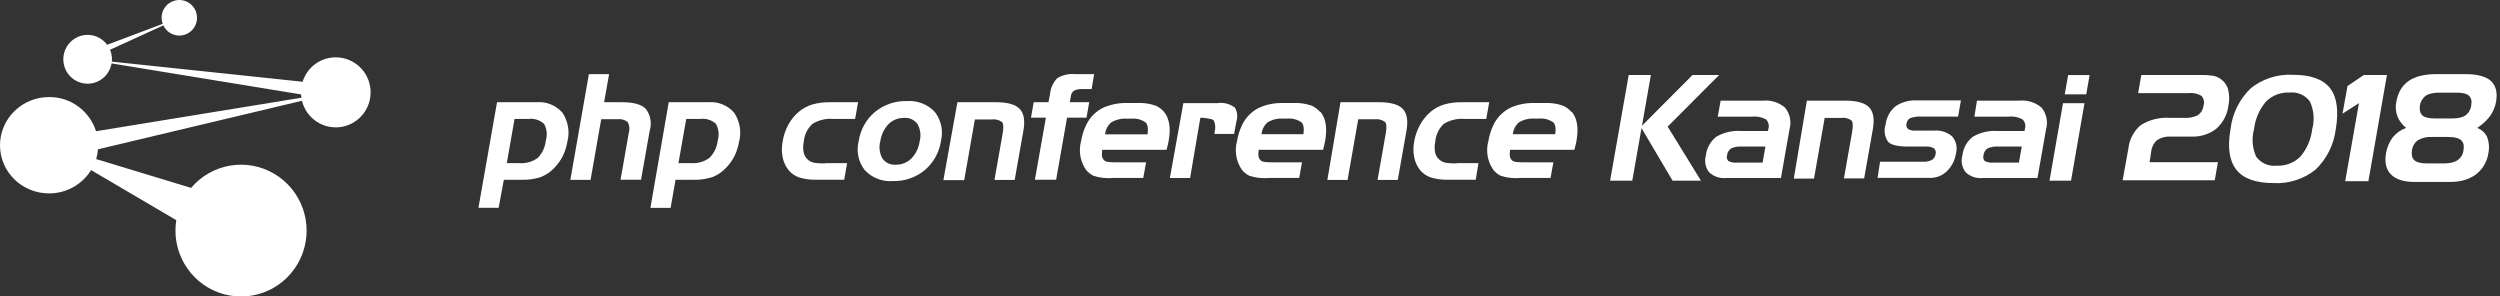 <?xml version="1.0" encoding="UTF-8"?>
<svg width="371px" height="44px" viewBox="0 0 371 44" version="1.1" xmlns="http://www.w3.org/2000/svg" xmlns:xlink="http://www.w3.org/1999/xlink">
    <rect x="0" y="0" width="371" height="44" fill="#333333" stroke="none"/>
    <!-- Generator: Sketch 50.2 (55047) - http://www.bohemiancoding.com/sketch -->
    <title>navLogo</title>
    <desc>Created with Sketch.</desc>
    <defs></defs>
    <g id="Symbols" stroke="none" stroke-width="1" fill="none" fill-rule="evenodd">
        <g id="pc/headerNav" transform="translate(-775, -13)" fill="#FFFFFF">
            <g id="nav" transform="translate(960, 35) scale(1, -1) translate(-960, -35) ">
                <g id="navLogo" transform="translate(960.5, 35) scale(1, -1) translate(-960.5, -35) translate(775, 13)">
                    <path d="M49.838,8.51 C47.582,8.497 45.582,9.967 44.911,12.131 L16.592,9.144 C16.592,9.021 16.613,8.919 16.613,8.796 C16.613,8.312 16.516,7.832 16.328,7.385 L24.247,3.764 C24.67,4.691 25.594,5.283 26.609,5.278 C28.059,5.278 29.235,4.096 29.235,2.639 C29.235,1.181 28.059,8.92427946e-17 26.609,0 C25.158,-8.92427946e-17 23.982,1.181 23.982,2.639 C23.985,2.946 24.04,3.25 24.145,3.539 L15.9,6.648 C14.884,5.264 13.038,4.789 11.484,5.513 C9.931,6.236 9.099,7.959 9.494,9.633 C9.889,11.307 11.402,12.471 13.113,12.417 C14.824,12.363 16.262,11.106 16.551,9.41 L44.667,14.013 L44.728,14.504 L14.251,19.475 C13.282,16.437 10.463,14.383 7.288,14.402 C3.257,14.402 0,17.613 0,21.562 C0,25.51 3.257,28.701 7.288,28.701 C9.82,28.707 12.175,27.4 13.518,25.244 L26.161,32.67 C26.078,33.184 26.037,33.704 26.038,34.224 C26.04,38.963 29.423,43.018 34.066,43.848 C38.709,44.678 43.276,42.043 44.903,37.596 C46.531,33.148 44.751,28.168 40.679,25.778 C36.607,23.387 31.416,24.274 28.359,27.883 L14.271,23.607 C14.414,23.135 14.503,22.647 14.536,22.155 L44.809,14.954 C45.456,17.581 48,19.269 50.658,18.835 C53.316,18.401 55.198,15.99 54.983,13.292 C54.769,10.595 52.53,8.515 49.838,8.51 Z" id="Shape" fill-rule="nonzero"></path>
                    <g id="title_header_white" transform="translate(71, 10)">
                        <path d="M197.14,4.94 L202.86,4.94 C204.587,4.94 205.763,5.273 206.39,5.94 C207.017,6.607 207.197,7.687 206.93,9.18 L205.64,16.47 L202.64,16.47 L203.86,9.55 C204.013,8.69 203.98,8.133 203.76,7.88 C203.316,7.558 202.763,7.422 202.22,7.5 L199.78,7.5 L198.2,16.5 L195.2,16.5 L197.14,4.94 Z" id="SVGID"></path>
                        <path d="M184.34,4.94 L190.57,4.94 C191.789,4.812 193.005,5.196 193.93,6 C194.642,6.907 194.876,8.101 194.56,9.21 L193.29,16.42 L185.12,16.42 C184.205,16.507 183.297,16.193 182.63,15.56 C182.09,14.866 181.908,13.958 182.14,13.11 C182.257,11.998 182.82,10.98 183.7,10.29 C184.811,9.646 186.089,9.35 187.37,9.44 L191.37,9.44 L191.42,9.15 C191.588,8.643 191.452,8.084 191.07,7.71 C190.436,7.372 189.714,7.233 189,7.31 L183.92,7.31 L184.34,4.94 Z M186.76,14.13 L190.57,14.13 L190.99,11.75 L187.4,11.75 C186.877,11.712 186.353,11.812 185.88,12.04 C185.552,12.274 185.34,12.639 185.3,13.04 C185.202,13.335 185.271,13.66 185.48,13.89 C185.873,14.096 186.319,14.179 186.76,14.13 Z" id="SVGID-2"></path>
                        <path d="M208,14 L214.41,14 C214.856,14.027 215.302,13.933 215.7,13.73 C215.998,13.542 216.196,13.23 216.24,12.88 C216.337,12.571 216.243,12.234 216,12.02 C215.641,11.808 215.225,11.714 214.81,11.75 L212.19,11.75 C210.63,11.75 209.63,11.513 209.19,11.04 C208.675,10.298 208.538,9.358 208.82,8.5 C208.942,7.435 209.468,6.458 210.29,5.77 C211.242,5.134 212.377,4.828 213.52,4.9 L220,4.9 L219.58,7.3 L214.22,7.3 C213.627,7.256 213.031,7.334 212.47,7.53 C212.168,7.7 211.967,8.005 211.93,8.35 C211.847,8.629 211.928,8.931 212.14,9.13 C212.439,9.317 212.789,9.404 213.14,9.38 L216,9.38 C216.989,9.288 217.972,9.606 218.72,10.26 C219.305,10.967 219.507,11.916 219.26,12.8 C219.11,13.79 218.639,14.704 217.92,15.4 C217.272,16.044 216.394,16.404 215.48,16.4 L207.63,16.4 L208,14 Z" id="SVGID-3"></path>
                        <path d="M222.38,4.94 L228.61,4.94 C229.839,4.804 231.068,5.188 232,6 C232.712,6.907 232.946,8.101 232.63,9.21 L231.36,16.42 L223.19,16.42 C222.275,16.507 221.367,16.193 220.7,15.56 C220.16,14.866 219.978,13.958 220.21,13.11 C220.327,11.998 220.89,10.98 221.77,10.29 C222.881,9.646 224.159,9.35 225.44,9.44 L229.44,9.44 L229.49,9.15 C229.658,8.643 229.522,8.084 229.14,7.71 C228.485,7.358 227.738,7.219 227,7.31 L222,7.31 L222.38,4.94 Z M224.8,14.13 L228.61,14.13 L229.03,11.75 L225.45,11.75 C224.927,11.712 224.403,11.812 223.93,12.04 C223.602,12.274 223.39,12.639 223.35,13.04 C223.252,13.335 223.321,13.66 223.53,13.89 C223.92,14.094 224.362,14.177 224.8,14.13 Z" id="SVGID-4"></path>
                        <path d="M236.34,16.81 L233.15,16.81 L235.15,5.31 L238.34,5.31 L236.34,16.81 Z M238.6,4 L235.41,4 L235.91,1.14 L239.1,1.14 L238.6,4 Z" id="SVGID-5"></path>
                        <path d="M2.76,5.17 L8.62,5.17 C10.079,5.043 11.511,5.623 12.47,6.73 C13.322,8.006 13.585,9.587 13.19,11.07 C13.066,11.799 12.837,12.507 12.51,13.17 C12.185,13.811 11.763,14.398 11.26,14.91 C10.705,15.509 10.021,15.974 9.26,16.27 C8.344,16.57 7.383,16.708 6.42,16.68 L3.77,16.68 L3,20.84 L0,20.84 L2.76,5.17 Z M5.36,7.65 L4.21,14.21 L6.06,14.21 C7.04,14.286 8.015,14.009 8.81,13.43 C9.49,12.728 9.91,11.814 10,10.84 C10.255,10.015 10.157,9.121 9.73,8.37 C9.102,7.804 8.258,7.541 7.42,7.65 L5.36,7.65 Z" id="SVGID-6"></path>
                        <path d="M16.39,1 L19.39,1 L18.65,5.17 L21.35,5.17 C23.043,5.17 24.21,5.503 24.85,6.17 C25.544,7.086 25.757,8.281 25.42,9.38 L24.13,16.67 L21.09,16.67 L22.31,9.73 C22.482,9.195 22.427,8.614 22.16,8.12 C21.734,7.774 21.184,7.619 20.64,7.69 L18.22,7.69 L16.64,16.69 L13.64,16.69 L16.39,1 Z" id="SVGID-7"></path>
                        <path d="M68.64,10.93 C68.389,12.615 67.532,14.151 66.23,15.25 C64.901,16.344 63.221,16.92 61.5,16.87 C59.936,16.99 58.402,16.395 57.33,15.25 C56.376,14.027 56.044,12.432 56.43,10.93 C56.684,9.238 57.548,7.698 58.86,6.6 C60.196,5.514 61.879,4.946 63.6,5 C65.156,4.884 66.681,5.484 67.74,6.63 C68.686,7.86 69.014,9.457 68.63,10.96 M59.63,10.96 C59.405,11.823 59.519,12.739 59.95,13.52 C60.404,14.162 61.167,14.513 61.95,14.44 C62.81,14.458 63.64,14.126 64.25,13.52 C64.921,12.819 65.352,11.922 65.48,10.96 C65.707,10.101 65.592,9.187 65.16,8.41 C64.701,7.775 63.941,7.429 63.16,7.5 C62.3,7.481 61.47,7.813 60.86,8.42 C60.194,9.12 59.767,10.012 59.64,10.97" id="SVGID-8"></path>
                        <path d="M28.24,5.17 L34.1,5.17 C35.559,5.043 36.991,5.623 37.95,6.73 C38.802,8.006 39.065,9.587 38.67,11.07 C38.547,11.799 38.318,12.507 37.99,13.17 C37.665,13.811 37.243,14.398 36.74,14.91 C36.185,15.509 35.501,15.974 34.74,16.27 C33.824,16.57 32.863,16.708 31.9,16.68 L29.25,16.68 L28.52,20.85 L25.52,20.85 L28.24,5.17 Z M30.84,7.65 L29.68,14.21 L31.53,14.21 C32.51,14.286 33.485,14.009 34.28,13.43 C34.975,12.733 35.409,11.819 35.51,10.84 C35.765,10.015 35.667,9.121 35.24,8.37 C34.612,7.804 33.768,7.541 32.93,7.65 L30.84,7.65 Z" id="SVGID-9"></path>
                        <path d="M71.08,5.17 L76.8,5.17 C78.527,5.17 79.703,5.503 80.33,6.17 C80.957,6.837 81.137,7.917 80.87,9.41 L79.58,16.7 L76.58,16.7 L77.8,9.78 C77.953,8.92 77.92,8.363 77.7,8.11 C77.256,7.788 76.703,7.652 76.16,7.73 L73.67,7.73 L72.09,16.73 L69,16.73 L71.08,5.17 Z" id="SVGID-10"></path>
                        <path d="M84.21,7.46 L82,7.46 L82.4,5.17 L84.59,5.17 L84.82,4 C84.887,3.103 85.266,2.258 85.89,1.61 C86.668,1.131 87.58,0.917 88.49,1 L91.37,1 L91,3.22 L89.54,3.22 C89.142,3.193 88.744,3.276 88.39,3.46 C88.128,3.644 87.956,3.932 87.92,4.25 L87.76,5.17 L90.64,5.17 L90.24,7.46 L87.35,7.46 L85.73,16.67 L82.58,16.67 L84.21,7.46 Z" id="SVGID-11"></path>
                        <path d="M127.93,5.17 L133.65,5.17 C135.377,5.17 136.553,5.503 137.18,6.17 C137.807,6.837 137.987,7.917 137.72,9.41 L136.43,16.7 L133.43,16.7 L134.65,9.78 C134.803,8.92 134.77,8.363 134.55,8.11 C134.107,7.775 133.55,7.627 133,7.7 L130.56,7.7 L128.98,16.7 L125.98,16.7 L127.93,5.17 Z" id="SVGID-12"></path>
                        <path d="M145.17,14.21 L148.4,14.21 L148,16.67 L143.87,16.67 C143.018,16.695 142.167,16.584 141.35,16.34 C140.741,16.14 140.198,15.777 139.78,15.29 C139.326,14.733 139.013,14.074 138.87,13.37 C138.711,12.578 138.711,11.762 138.87,10.97 C139.022,10.095 139.323,9.253 139.76,8.48 C140.167,7.739 140.71,7.081 141.36,6.54 C141.949,6.059 142.63,5.702 143.36,5.49 C144.21,5.258 145.089,5.15 145.97,5.17 L150,5.17 L149.56,7.65 L146.33,7.65 C145.25,7.556 144.169,7.816 143.25,8.39 C142.522,9.074 142.076,10.004 142,11 C141.865,11.576 141.865,12.174 142,12.75 C142.213,13.48 142.821,14.027 143.57,14.16 C144.1,14.233 144.635,14.263 145.17,14.25" id="SVGID-13"></path>
                        <path d="M51.48,14.21 L54.71,14.21 L54.28,16.67 L50.15,16.67 C49.298,16.695 48.447,16.584 47.63,16.34 C47.021,16.14 46.478,15.777 46.06,15.29 C45.606,14.733 45.293,14.074 45.15,13.37 C44.991,12.578 44.991,11.762 45.15,10.97 C45.29,10.098 45.577,9.256 46,8.48 C46.407,7.739 46.95,7.081 47.6,6.54 C48.189,6.059 48.87,5.702 49.6,5.49 C50.45,5.258 51.329,5.15 52.21,5.17 L56.34,5.17 L55.9,7.65 L52.64,7.65 C51.56,7.556 50.479,7.816 49.56,8.39 C48.825,9.07 48.372,10.002 48.29,11 C48.155,11.576 48.155,12.174 48.29,12.75 C48.503,13.48 49.111,14.027 49.86,14.16 C50.39,14.233 50.925,14.264 51.46,14.25" id="SVGID-14"></path>
                        <path d="M101.77,6.62 C101.434,6.234 101.022,5.921 100.56,5.7 C99.658,5.373 98.698,5.234 97.74,5.29 L96.24,5.29 C95.022,5.256 93.813,5.495 92.7,5.99 C91.609,6.533 90.73,7.423 90.2,8.52 C89.831,9.279 89.575,10.087 89.44,10.92 C89.03,12.387 89.298,13.961 90.17,15.21 C90.476,15.583 90.858,15.886 91.29,16.1 C92.237,16.395 93.232,16.5 94.22,16.41 L98.66,16.41 L98.77,15.8 L99.08,14.09 L95,14.09 C93.86,14.09 93.13,14.09 92.84,13.78 C92.55,13.47 92.45,13.16 92.57,12.23 L102.12,12.23 C102.24,11.77 102.34,11.39 102.42,10.96 C102.77,9.07 102.55,7.58 101.75,6.61 M99.3,9.93 L93,9.93 C93.058,9.243 93.385,8.607 93.91,8.16 C94.607,7.747 95.412,7.555 96.22,7.61 L96.86,7.61 C97.616,7.533 98.375,7.728 99,8.16 C99.32,8.47 99.42,9.01 99.3,9.93" id="SVGID-15"></path>
                        <path d="M244.85,12.06 C244.99,10.693 245.658,9.434 246.71,8.55 C247.995,7.759 249.495,7.388 251,7.49 L253.11,7.49 C253.828,7.543 254.546,7.401 255.19,7.08 C255.645,6.748 255.939,6.24 256,5.68 C256.169,5.18 256.058,4.627 255.71,4.23 C255.107,3.876 254.404,3.732 253.71,3.82 L246.3,3.82 L246.77,1.13 L255.7,1.13 C256.282,1.117 256.865,1.158 257.44,1.25 C257.796,1.317 258.136,1.453 258.44,1.65 C259.018,2.014 259.445,2.575 259.64,3.23 C259.852,4.045 259.869,4.898 259.69,5.72 C259.523,7.031 258.883,8.237 257.89,9.11 C256.829,9.923 255.515,10.334 254.18,10.27 L251.18,10.27 C250.456,10.215 249.734,10.394 249.12,10.78 C248.619,11.225 248.305,11.843 248.24,12.51 L248,14.07 L258.14,14.07 L257.67,16.75 L244,16.75 L244.85,12.06 Z" id="SVGID-16"></path>
                        <path d="M266.42,17.17 C263.753,17.17 261.9,16.503 260.86,15.17 C259.82,13.837 259.537,11.837 260.01,9.17 C260.274,6.859 261.335,4.713 263.01,3.1 C264.778,1.689 267.002,0.978 269.26,1.1 C271.927,1.1 273.77,1.767 274.79,3.1 C275.81,4.433 276.09,6.457 275.63,9.17 C275.351,11.456 274.291,13.575 272.63,15.17 C270.869,16.578 268.652,17.29 266.4,17.17 M266.83,14.59 C268.136,14.659 269.411,14.181 270.35,13.27 C271.339,12.111 271.959,10.684 272.13,9.17 C272.506,7.803 272.385,6.347 271.79,5.06 C271.096,4.117 269.955,3.612 268.79,3.73 C267.485,3.663 266.213,4.145 265.28,5.06 C264.293,6.224 263.674,7.654 263.5,9.17 C263.123,10.533 263.24,11.985 263.83,13.27 C264.525,14.211 265.667,14.713 266.83,14.59" id="SVGID-17"></path>
                        <path d="M112.12,5.88 C111.423,5.387 110.565,5.18 109.72,5.3 L104.61,5.3 L102.61,16.42 L105.61,16.42 L107.13,7.48 L107.52,7.48 C107.52,7.48 108.89,7.6 109.11,7.85 C109.371,8.397 109.417,9.021 109.24,9.6 L109.24,9.88 L112.14,9.88 L112.48,8.02 C112.726,7.281 112.608,6.468 112.16,5.83" id="SVGID-18"></path>
                        <polygon id="SVGID-19" points="279.79 1.13 277.37 2.76 276.63 6.87 279.07 5.3 277.03 16.89 280.47 16.89 283.22 1.13"></polygon>
                        <path d="M124.91,6.62 C124.574,6.234 124.162,5.921 123.7,5.7 C122.798,5.373 121.838,5.234 120.88,5.29 L119.38,5.29 C118.162,5.256 116.953,5.495 115.84,5.99 C114.749,6.533 113.87,7.423 113.34,8.52 C112.971,9.279 112.715,10.087 112.58,10.92 C112.17,12.387 112.438,13.961 113.31,15.21 C113.616,15.583 113.998,15.886 114.43,16.1 C115.377,16.395 116.372,16.5 117.36,16.41 L121.8,16.41 L121.91,15.8 L122.22,14.09 L118.22,14.09 C117.08,14.09 116.35,14.09 116.06,13.78 C115.77,13.47 115.67,13.16 115.79,12.23 L125.34,12.23 C125.46,11.77 125.56,11.39 125.64,10.96 C125.99,9.07 125.77,7.58 124.97,6.61 M122.5,9.92 L116.21,9.92 C116.268,9.233 116.595,8.597 117.12,8.15 C117.817,7.737 118.622,7.545 119.43,7.6 L120,7.6 C120.753,7.525 121.508,7.72 122.13,8.15 C122.45,8.46 122.55,9 122.43,9.92" id="SVGID-20"></path>
                        <path d="M162.21,6.62 C161.874,6.234 161.462,5.921 161,5.7 C160.098,5.373 159.138,5.234 158.18,5.29 L156.68,5.29 C155.462,5.256 154.253,5.495 153.14,5.99 C152.049,6.533 151.17,7.423 150.64,8.52 C150.271,9.279 150.015,10.087 149.88,10.92 C149.47,12.387 149.738,13.961 150.61,15.21 C150.916,15.583 151.298,15.886 151.73,16.1 C152.677,16.395 153.672,16.5 154.66,16.41 L159.1,16.41 L159.21,15.8 L159.52,14.09 L155.52,14.09 C154.38,14.09 153.65,14.09 153.36,13.78 C153.07,13.47 152.97,13.16 153.09,12.23 L162.64,12.23 C162.76,11.77 162.86,11.39 162.94,10.96 C163.29,9.07 163.07,7.58 162.27,6.61 M159.8,9.92 L153.51,9.92 C153.568,9.233 153.895,8.597 154.42,8.15 C155.117,7.737 155.922,7.545 156.73,7.6 L157.37,7.6 C158.123,7.525 158.878,7.72 159.5,8.15 C159.82,8.46 159.92,9 159.8,9.92" id="SVGID-21"></path>
                        <path d="M286.077,8.984 C285.497,8.535 285.046,7.94 284.771,7.259 C284.522,6.575 284.467,5.834 284.611,5.12 C284.866,3.715 285.471,2.693 286.427,2.022 C287.382,1.351 288.784,1 290.568,1 L294.899,1 C296.651,1 297.925,1.351 298.658,2.022 C299.39,2.693 299.645,3.715 299.422,5.088 C299.282,5.872 298.966,6.615 298.498,7.259 C297.973,7.937 297.338,8.52 296.619,8.984 C297.283,9.237 297.82,9.742 298.116,10.389 C298.388,11.147 298.443,11.965 298.275,12.752 C298.087,13.996 297.425,15.118 296.428,15.882 C295.441,16.617 294.167,17 292.574,17 L287.287,17 C285.694,17 284.548,16.617 283.815,15.882 C283.083,15.148 282.86,14.094 283.083,12.721 C283.235,11.88 283.572,11.083 284.07,10.389 C284.596,9.744 285.291,9.257 286.077,8.984 Z M289.867,10.325 C289.155,10.281 288.446,10.447 287.828,10.804 C287.332,11.155 287.007,11.701 286.937,12.305 C286.841,12.976 286.937,13.455 287.287,13.774 C287.637,14.094 288.274,14.253 289.198,14.253 L291.65,14.253 C292.542,14.253 293.243,14.094 293.689,13.774 C294.19,13.443 294.518,12.904 294.581,12.305 C294.708,11.635 294.581,11.124 294.23,10.804 C293.88,10.485 293.211,10.325 292.319,10.325 L289.867,10.325 Z M291.077,3.747 C290.185,3.747 289.485,3.874 289.007,4.194 C288.523,4.542 288.202,5.072 288.115,5.663 C288.019,6.333 288.147,6.812 288.497,7.132 C288.848,7.451 289.485,7.579 290.408,7.579 L292.829,7.579 C293.721,7.579 294.39,7.451 294.867,7.132 C295.347,6.785 295.66,6.252 295.727,5.663 C295.855,4.992 295.727,4.513 295.377,4.194 C295.027,3.874 294.39,3.747 293.498,3.747 L291.077,3.747 Z" id="Shape" fill-rule="nonzero"></path>
                        <polygon id="SVGID-23" points="170.7 1.13 173.99 1.13 172.67 8.66 180.17 1.13 184.12 1.13 176.48 8.79 181.42 16.81 177.21 16.81 172.6 9.01 171.23 16.81 167.94 16.81"></polygon>
                    </g>
                </g>
            </g>
        </g>
    </g>
</svg>